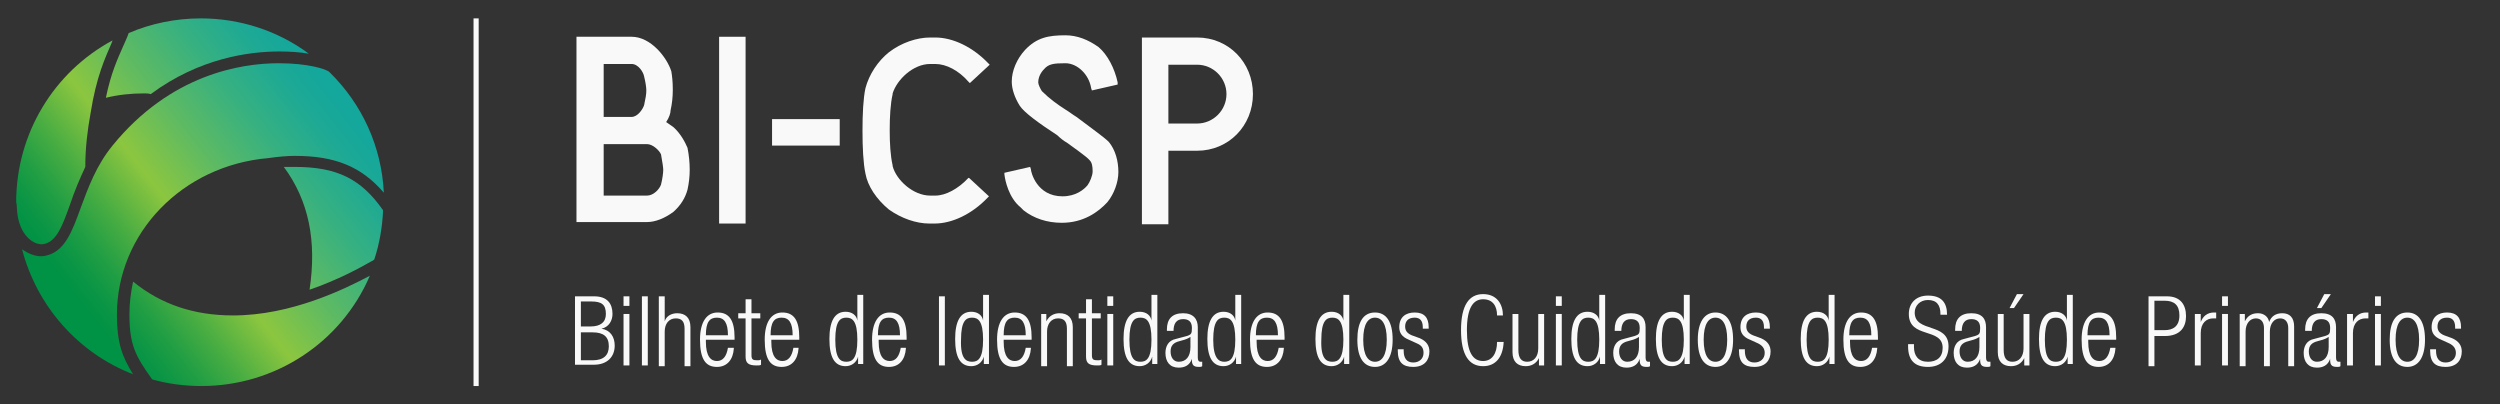 <?xml version="1.0" encoding="UTF-8" standalone="no"?>
<!-- Generator: Adobe Illustrator 22.0.1, SVG Export Plug-In . SVG Version: 6.00 Build 0)  -->

<svg
   version="1.1"
   id="Layer_1"
   x="0px"
   y="0px"
   viewBox="0 0 340 55"
   style="enable-background:new 0 0 340 55;"
   xml:space="preserve"
   sodipodi:docname="logo_bicsp alterado.svg"
   inkscape:version="1.2.1 (9c6d41e410, 2022-07-14)"
   xmlns:inkscape="http://www.inkscape.org/namespaces/inkscape"
   xmlns:sodipodi="http://sodipodi.sourceforge.net/DTD/sodipodi-0.dtd"
   xmlns="http://www.w3.org/2000/svg"
   xmlns:svg="http://www.w3.org/2000/svg"><rect x="0" y="0" width="340" height="55" fill="#333333" stroke="none"/><defs
   id="defs254" /><sodipodi:namedview
   id="namedview252"
   pagecolor="#ffffff"
   bordercolor="#000000"
   borderopacity="0.25"
   inkscape:showpageshadow="2"
   inkscape:pageopacity="0.0"
   inkscape:pagecheckerboard="0"
   inkscape:deskcolor="#d1d1d1"
   showgrid="false"
   inkscape:zoom="4.7794118"
   inkscape:cx="169.89538"
   inkscape:cy="27.513846"
   inkscape:window-width="1920"
   inkscape:window-height="1001"
   inkscape:window-x="-9"
   inkscape:window-y="-9"
   inkscape:window-maximized="1"
   inkscape:current-layer="g120" />
<style
   type="text/css"
   id="style2">
	.st0{fill:#504F51;}
	.st1{fill:#666666;}
	.st2{fill:url(#SVGID_1_);}
	.st3{fill:url(#SVGID_2_);}
	.st4{fill:url(#SVGID_3_);}
	.st5{fill:url(#SVGID_4_);}
	.st6{fill:url(#SVGID_5_);}
</style>
<g
   id="g249">
	<g
   id="g120">
		<g
   id="g10">
			<g
   id="g8">
				<g
   id="g6">
					<polygon
   class="st0"
   points="65.1,52.5 64.4,52.5 64.4,2.5 65.1,2.5      "
   id="polygon4"
   style="fill:#f9f9f9" />
				</g>
			</g>
		</g>
		<g
   id="g104"
   style="fill:#f9f9f9">
			<path
   class="st1"
   d="M78.2,40.3h2.6c1.8,0,2.5,1,2.5,2.4c0,0.9-0.5,1.8-1.5,2v0c1.2,0.2,1.8,1.1,1.8,2.3c0,1.6-1.1,2.6-2.8,2.6     h-2.6V40.3z M79,44.4h1.3c1.4,0,2.1-0.6,2.1-1.7c0-1.3-0.6-1.7-2-1.7H79V44.4z M79,49h1.6c1.5,0,2.2-0.7,2.2-1.9     c0-1.3-0.7-1.9-2.2-1.9H79V49z"
   id="path12"
   style="fill:#f9f9f9" />
			<path
   class="st1"
   d="M84.8,40.3h0.8v1.3h-0.8V40.3z M84.8,42.7h0.8v7h-0.8V42.7z"
   id="path14"
   style="fill:#f9f9f9" />
			<path
   class="st1"
   d="M87.3,40.3h0.8v9.4h-0.8V40.3z"
   id="path16"
   style="fill:#f9f9f9" />
			<path
   class="st1"
   d="M89.6,40.3h0.8v3.4h0c0.2-0.7,0.9-1.1,1.7-1.1c1.1,0,1.8,0.6,1.8,1.9v5.3h-0.8v-5.1c0-1-0.4-1.4-1.2-1.4     c-0.9,0-1.5,0.7-1.5,1.8v4.7h-0.8V40.3z"
   id="path18"
   style="fill:#f9f9f9" />
			<path
   class="st1"
   d="M99.8,47.4c-0.1,1.5-0.9,2.5-2.3,2.5c-1.5,0-2.3-1-2.3-3.7c0-2.4,0.9-3.7,2.4-3.7c1.6,0,2.3,1.1,2.3,3.4v0.3     H96v0.3c0,2,0.7,2.6,1.5,2.6c0.8,0,1.3-0.6,1.5-1.8H99.8z M99,45.6c0-1.7-0.5-2.4-1.5-2.4c-1,0-1.5,0.6-1.5,2.4H99z"
   id="path20"
   style="fill:#f9f9f9" />
			<path
   class="st1"
   d="M101.4,43.3h-1v-0.7h1v-1.9h0.8v1.9h1.2v0.7h-1.2v5c0,0.6,0.2,0.7,0.8,0.7c0.2,0,0.3,0,0.5-0.1v0.7     c-0.1,0.1-0.3,0.1-0.6,0.1c-1.1,0-1.5-0.3-1.5-1.2V43.3z"
   id="path22"
   style="fill:#f9f9f9" />
			<path
   class="st1"
   d="M108.6,47.4c-0.1,1.5-0.9,2.5-2.3,2.5c-1.5,0-2.3-1-2.3-3.7c0-2.4,0.9-3.7,2.4-3.7c1.6,0,2.3,1.1,2.3,3.4     v0.3h-3.8v0.3c0,2,0.7,2.6,1.5,2.6c0.8,0,1.3-0.6,1.5-1.8H108.6z M107.8,45.6c0-1.7-0.5-2.4-1.5-2.4c-1,0-1.5,0.6-1.5,2.4H107.8z     "
   id="path24"
   style="fill:#f9f9f9" />
			<path
   class="st1"
   d="M116.7,48.5L116.7,48.5c-0.2,0.8-0.9,1.3-1.7,1.3c-1.5,0-2.2-1.2-2.2-3.7c0-2.4,0.7-3.7,2.2-3.7     c0.9,0,1.5,0.5,1.6,1.2h0v-3.5h0.8v9.4h-0.7V48.5z M115.1,49.2c0.8,0,1.5-0.4,1.5-3c0-2.6-0.7-3-1.5-3c-0.8,0-1.5,0.4-1.5,3     C113.6,48.8,114.3,49.2,115.1,49.2z"
   id="path26"
   style="fill:#f9f9f9" />
			<path
   class="st1"
   d="M123.2,47.4c-0.1,1.5-0.9,2.5-2.3,2.5c-1.5,0-2.3-1-2.3-3.7c0-2.4,0.9-3.7,2.4-3.7c1.6,0,2.3,1.1,2.3,3.4     v0.3h-3.8v0.3c0,2,0.7,2.6,1.5,2.6c0.8,0,1.3-0.6,1.5-1.8H123.2z M122.4,45.6c0-1.7-0.5-2.4-1.5-2.4c-1,0-1.5,0.6-1.5,2.4H122.4z     "
   id="path28"
   style="fill:#f9f9f9" />
			<path
   class="st1"
   d="M127.7,40.3h0.8v9.4h-0.8V40.3z"
   id="path30"
   style="fill:#f9f9f9" />
			<path
   class="st1"
   d="M133.8,48.5L133.8,48.5c-0.2,0.8-0.9,1.3-1.7,1.3c-1.5,0-2.2-1.2-2.2-3.7c0-2.4,0.7-3.7,2.2-3.7     c0.9,0,1.5,0.5,1.6,1.2h0v-3.5h0.8v9.4h-0.7V48.5z M132.2,49.2c0.8,0,1.5-0.4,1.5-3c0-2.6-0.7-3-1.5-3c-0.8,0-1.5,0.4-1.5,3     C130.6,48.8,131.4,49.2,132.2,49.2z"
   id="path32"
   style="fill:#f9f9f9" />
			<path
   class="st1"
   d="M140.2,47.4c-0.1,1.5-0.9,2.5-2.3,2.5c-1.5,0-2.3-1-2.3-3.7c0-2.4,0.9-3.7,2.4-3.7c1.6,0,2.3,1.1,2.3,3.4     v0.3h-3.8v0.3c0,2,0.7,2.6,1.5,2.6c0.8,0,1.3-0.6,1.5-1.8H140.2z M139.5,45.6c0-1.7-0.5-2.4-1.5-2.4c-1,0-1.5,0.6-1.5,2.4H139.5z     "
   id="path34"
   style="fill:#f9f9f9" />
			<path
   class="st1"
   d="M141.6,42.7h0.7v1h0c0.4-0.8,1.1-1.1,1.8-1.1c1.1,0,1.8,0.6,1.8,1.9v5.3h-0.8v-5.1c0-1-0.4-1.4-1.2-1.4     c-0.9,0-1.5,0.7-1.5,1.8v4.7h-0.8V42.7z"
   id="path36"
   style="fill:#f9f9f9" />
			<path
   class="st1"
   d="M147.7,43.3h-1v-0.7h1v-1.9h0.8v1.9h1.2v0.7h-1.2v5c0,0.6,0.2,0.7,0.8,0.7c0.2,0,0.3,0,0.5-0.1v0.7     c-0.1,0.1-0.3,0.1-0.6,0.1c-1.1,0-1.5-0.3-1.5-1.2V43.3z"
   id="path38"
   style="fill:#f9f9f9" />
			<path
   class="st1"
   d="M150.6,40.3h0.8v1.3h-0.8V40.3z M150.6,42.7h0.8v7h-0.8V42.7z"
   id="path40"
   style="fill:#f9f9f9" />
			<path
   class="st1"
   d="M156.7,48.5L156.7,48.5c-0.2,0.8-0.9,1.3-1.7,1.3c-1.5,0-2.2-1.2-2.2-3.7c0-2.4,0.7-3.7,2.2-3.7     c0.9,0,1.5,0.5,1.6,1.2h0v-3.5h0.8v9.4h-0.7V48.5z M155.1,49.2c0.8,0,1.5-0.4,1.5-3c0-2.6-0.7-3-1.5-3c-0.8,0-1.5,0.4-1.5,3     C153.6,48.8,154.3,49.2,155.1,49.2z"
   id="path42"
   style="fill:#f9f9f9" />
			<path
   class="st1"
   d="M158.7,44.8c0-1.4,0.7-2.2,2.2-2.2c1.4,0,2,0.8,2,1.9v4.1c0,0.4,0.1,0.6,0.4,0.6h0.2v0.6     c-0.1,0.1-0.3,0.1-0.4,0.1c-0.6,0-1-0.1-1-0.9v-0.2h0c-0.3,0.9-1,1.2-1.8,1.2c-1.2,0-1.8-0.8-1.8-2c0-0.9,0.4-1.7,1.4-1.9     l1.5-0.4c0.6-0.2,0.7-0.3,0.7-1.1c0-0.9-0.5-1.2-1.2-1.2c-0.9,0-1.3,0.6-1.3,1.6H158.7z M162,45.7L162,45.7     c-0.1,0.2-0.6,0.4-0.9,0.5l-0.7,0.2c-0.8,0.2-1.2,0.6-1.2,1.4c0,0.8,0.4,1.4,1.1,1.4c1,0,1.6-0.7,1.6-2V45.7z"
   id="path44"
   style="fill:#f9f9f9" />
			<path
   class="st1"
   d="M168.1,48.5L168.1,48.5c-0.2,0.8-0.9,1.3-1.7,1.3c-1.5,0-2.2-1.2-2.2-3.7c0-2.4,0.7-3.7,2.2-3.7     c0.9,0,1.5,0.5,1.6,1.2h0v-3.5h0.8v9.4h-0.7V48.5z M166.5,49.2c0.8,0,1.5-0.4,1.5-3c0-2.6-0.7-3-1.5-3c-0.8,0-1.5,0.4-1.5,3     C165,48.8,165.8,49.2,166.5,49.2z"
   id="path46"
   style="fill:#f9f9f9" />
			<path
   class="st1"
   d="M174.6,47.4c-0.1,1.5-0.9,2.5-2.3,2.5c-1.5,0-2.3-1-2.3-3.7c0-2.4,0.9-3.7,2.4-3.7c1.6,0,2.3,1.1,2.3,3.4     v0.3h-3.8v0.3c0,2,0.7,2.6,1.5,2.6c0.8,0,1.3-0.6,1.5-1.8H174.6z M173.8,45.6c0-1.7-0.5-2.4-1.5-2.4c-1,0-1.5,0.6-1.5,2.4H173.8z     "
   id="path48"
   style="fill:#f9f9f9" />
			<path
   class="st1"
   d="M182.8,48.5L182.8,48.5c-0.2,0.8-0.9,1.3-1.7,1.3c-1.5,0-2.2-1.2-2.2-3.7c0-2.4,0.7-3.7,2.2-3.7     c0.9,0,1.5,0.5,1.6,1.2h0v-3.5h0.8v9.4h-0.7V48.5z M181.2,49.2c0.8,0,1.5-0.4,1.5-3c0-2.6-0.7-3-1.5-3c-0.8,0-1.5,0.4-1.5,3     C179.6,48.8,180.4,49.2,181.2,49.2z"
   id="path50"
   style="fill:#f9f9f9" />
			<path
   class="st1"
   d="M187,42.5c1.5,0,2.4,1.2,2.4,3.7c0,2.4-0.9,3.7-2.4,3.7s-2.4-1.2-2.4-3.7C184.6,43.8,185.4,42.5,187,42.5z      M187,49.2c0.9,0,1.6-0.8,1.6-3c0-2.2-0.7-3-1.6-3s-1.6,0.8-1.6,3C185.4,48.4,186.1,49.2,187,49.2z"
   id="path52"
   style="fill:#f9f9f9" />
			<path
   class="st1"
   d="M191.6,46.2c-1-0.4-1.3-1-1.3-1.7c0-1.4,0.9-2,2.1-2c1.3,0,1.9,0.7,1.9,2v0.2h-0.8v-0.2     c0-0.9-0.4-1.3-1.1-1.3c-0.9,0-1.3,0.5-1.3,1.2c0,0.5,0.2,0.9,0.9,1.2l1.1,0.4c0.9,0.4,1.3,1,1.3,1.8c0,1.2-0.7,2.1-2.2,2.1     c-1.4,0-2.1-0.6-2.1-2.2v-0.2h0.8v0.2c0,1,0.4,1.6,1.3,1.6c0.8,0,1.4-0.5,1.4-1.3c0-0.6-0.2-1-0.9-1.3L191.6,46.2z"
   id="path54"
   style="fill:#f9f9f9" />
			<path
   class="st1"
   d="M204.5,46.5c-0.1,2.1-1.1,3.3-2.8,3.3c-1.9,0-3-1.5-3-4.9s1.1-4.9,3-4.9c1.9,0,2.7,1.4,2.7,2.9h-0.8     c0-1.3-0.6-2.2-1.9-2.2c-1.3,0-2.2,1.1-2.2,4.2c0,3,0.8,4.2,2.2,4.2c1.2,0,1.9-1,1.9-2.6H204.5z"
   id="path56"
   style="fill:#f9f9f9" />
			<path
   class="st1"
   d="M205.7,42.7h0.8v4.9c0,1.1,0.4,1.6,1.2,1.6c0.9,0,1.5-0.7,1.5-1.8v-4.7h0.8v7h-0.7v-1h0     c-0.4,0.8-1.1,1.1-1.8,1.1c-1.1,0-1.8-0.6-1.8-1.9V42.7z"
   id="path58"
   style="fill:#f9f9f9" />
			<path
   class="st1"
   d="M211.6,40.3h0.8v1.3h-0.8V40.3z M211.6,42.7h0.8v7h-0.8V42.7z"
   id="path60"
   style="fill:#f9f9f9" />
			<path
   class="st1"
   d="M217.6,48.5L217.6,48.5c-0.2,0.8-0.9,1.3-1.7,1.3c-1.5,0-2.2-1.2-2.2-3.7c0-2.4,0.7-3.7,2.2-3.7     c0.9,0,1.5,0.5,1.6,1.2h0v-3.5h0.8v9.4h-0.7V48.5z M216,49.2c0.8,0,1.5-0.4,1.5-3c0-2.6-0.7-3-1.5-3c-0.8,0-1.5,0.4-1.5,3     C214.5,48.8,215.2,49.2,216,49.2z"
   id="path62"
   style="fill:#f9f9f9" />
			<path
   class="st1"
   d="M219.6,44.8c0-1.4,0.7-2.2,2.2-2.2c1.5,0,2,0.8,2,1.9v4.1c0,0.4,0.1,0.6,0.4,0.6h0.2v0.6     c-0.1,0.1-0.3,0.1-0.4,0.1c-0.6,0-1-0.1-1-0.9v-0.2h0c-0.3,0.9-1,1.2-1.8,1.2c-1.2,0-1.8-0.8-1.8-2c0-0.9,0.4-1.7,1.4-1.9     l1.5-0.4c0.6-0.2,0.7-0.3,0.7-1.1c0-0.9-0.5-1.2-1.2-1.2c-0.9,0-1.3,0.6-1.3,1.6H219.6z M223,45.7L223,45.7     c-0.1,0.2-0.6,0.4-0.9,0.5l-0.7,0.2c-0.8,0.2-1.2,0.6-1.2,1.4c0,0.8,0.4,1.4,1.1,1.4c1,0,1.6-0.7,1.6-2V45.7z"
   id="path64"
   style="fill:#f9f9f9" />
			<path
   class="st1"
   d="M229.1,48.5L229.1,48.5c-0.2,0.8-0.9,1.3-1.7,1.3c-1.5,0-2.2-1.2-2.2-3.7c0-2.4,0.7-3.7,2.2-3.7     c0.9,0,1.5,0.5,1.6,1.2h0v-3.5h0.8v9.4h-0.7V48.5z M227.5,49.2c0.8,0,1.5-0.4,1.5-3c0-2.6-0.7-3-1.5-3c-0.8,0-1.5,0.4-1.5,3     C226,48.8,226.7,49.2,227.5,49.2z"
   id="path66"
   style="fill:#f9f9f9" />
			<path
   class="st1"
   d="M233.3,42.5c1.5,0,2.4,1.2,2.4,3.7c0,2.4-0.9,3.7-2.4,3.7s-2.4-1.2-2.4-3.7     C230.9,43.8,231.8,42.5,233.3,42.5z M233.3,49.2c0.9,0,1.6-0.8,1.6-3c0-2.2-0.7-3-1.6-3c-0.9,0-1.6,0.8-1.6,3     C231.7,48.4,232.4,49.2,233.3,49.2z"
   id="path68"
   style="fill:#f9f9f9" />
			<path
   class="st1"
   d="M238,46.2c-1-0.4-1.3-1-1.3-1.7c0-1.4,0.9-2,2.1-2c1.3,0,1.9,0.7,1.9,2v0.2h-0.8v-0.2c0-0.9-0.4-1.3-1.1-1.3     c-0.9,0-1.3,0.5-1.3,1.2c0,0.5,0.2,0.9,0.9,1.2l1.1,0.4c0.9,0.4,1.3,1,1.3,1.8c0,1.2-0.7,2.1-2.2,2.1c-1.4,0-2.1-0.6-2.1-2.2     v-0.2h0.8v0.2c0,1,0.4,1.6,1.3,1.6c0.8,0,1.4-0.5,1.4-1.3c0-0.6-0.3-1-0.9-1.3L238,46.2z"
   id="path70"
   style="fill:#f9f9f9" />
			<path
   class="st1"
   d="M248.8,48.5L248.8,48.5c-0.2,0.8-0.9,1.3-1.7,1.3c-1.5,0-2.2-1.2-2.2-3.7c0-2.4,0.7-3.7,2.2-3.7     c0.9,0,1.5,0.5,1.6,1.2h0v-3.5h0.8v9.4h-0.7V48.5z M247.2,49.2c0.8,0,1.5-0.4,1.5-3c0-2.6-0.7-3-1.5-3c-0.8,0-1.5,0.4-1.5,3     C245.7,48.8,246.4,49.2,247.2,49.2z"
   id="path72"
   style="fill:#f9f9f9" />
			<path
   class="st1"
   d="M255.3,47.4c-0.1,1.5-0.9,2.5-2.3,2.5c-1.5,0-2.3-1-2.3-3.7c0-2.4,0.9-3.7,2.4-3.7c1.6,0,2.3,1.1,2.3,3.4     v0.3h-3.8v0.3c0,2,0.7,2.6,1.5,2.6c0.8,0,1.3-0.6,1.5-1.8H255.3z M254.5,45.6c0-1.7-0.5-2.4-1.5-2.4c-1,0-1.5,0.6-1.5,2.4H254.5z     "
   id="path74"
   style="fill:#f9f9f9" />
			<path
   class="st1"
   d="M263.9,42.7c0-1.2-0.5-1.9-1.7-1.9c-1.1,0-1.8,0.8-1.8,1.7c0,2.8,4.6,1.3,4.6,4.6c0,1.8-1.1,2.8-2.8,2.8     c-1.8,0-2.7-0.9-2.7-2.8v-0.3h0.8v0.4c0,1.2,0.6,2,1.9,2c1.2,0,2-0.6,2-1.9c0-2.8-4.6-1.2-4.6-4.6c0-1.5,1-2.5,2.6-2.5     c1.8,0,2.6,0.9,2.6,2.6H263.9z"
   id="path76"
   style="fill:#f9f9f9" />
			<path
   class="st1"
   d="M265.9,44.8c0-1.4,0.7-2.2,2.2-2.2c1.5,0,2,0.8,2,1.9v4.1c0,0.4,0.1,0.6,0.4,0.6h0.2v0.6     c-0.1,0.1-0.3,0.1-0.4,0.1c-0.6,0-1-0.1-1-0.9v-0.2h0c-0.3,0.9-1,1.2-1.8,1.2c-1.2,0-1.8-0.8-1.8-2c0-0.9,0.4-1.7,1.4-1.9     l1.5-0.4c0.6-0.2,0.7-0.3,0.7-1.1c0-0.9-0.5-1.2-1.2-1.2c-0.9,0-1.3,0.6-1.3,1.6H265.9z M269.3,45.7L269.3,45.7     c-0.1,0.2-0.6,0.4-0.9,0.5l-0.7,0.2c-0.8,0.2-1.2,0.6-1.2,1.4c0,0.8,0.4,1.4,1.1,1.4c1,0,1.6-0.7,1.6-2V45.7z"
   id="path78"
   style="fill:#f9f9f9" />
			<path
   class="st1"
   d="M271.7,42.7h0.8v4.9c0,1.1,0.4,1.6,1.2,1.6c0.9,0,1.5-0.7,1.5-1.8v-4.7h0.8v7h-0.7v-1h0     c-0.4,0.8-1.1,1.1-1.8,1.1c-1.1,0-1.8-0.6-1.8-1.9V42.7z M275.2,40l-1.3,1.9h-0.6l1-1.9H275.2z"
   id="path80"
   style="fill:#f9f9f9" />
			<path
   class="st1"
   d="M281.2,48.5L281.2,48.5c-0.2,0.8-0.9,1.3-1.7,1.3c-1.5,0-2.2-1.2-2.2-3.7c0-2.4,0.7-3.7,2.2-3.7     c0.9,0,1.5,0.5,1.6,1.2h0v-3.5h0.8v9.4h-0.7V48.5z M279.6,49.2c0.8,0,1.5-0.4,1.5-3c0-2.6-0.7-3-1.5-3c-0.8,0-1.5,0.4-1.5,3     C278.1,48.8,278.8,49.2,279.6,49.2z"
   id="path82"
   style="fill:#f9f9f9" />
			<path
   class="st1"
   d="M287.7,47.4c-0.1,1.5-0.9,2.5-2.3,2.5c-1.5,0-2.3-1-2.3-3.7c0-2.4,0.9-3.7,2.4-3.7c1.6,0,2.3,1.1,2.3,3.4     v0.3H284v0.3c0,2,0.7,2.6,1.5,2.6c0.8,0,1.3-0.6,1.5-1.8H287.7z M286.9,45.6c0-1.7-0.5-2.4-1.5-2.4c-1,0-1.5,0.6-1.5,2.4H286.9z"
   id="path84"
   style="fill:#f9f9f9" />
			<path
   class="st1"
   d="M292.2,40.3h2.5c1.8,0,2.6,1.1,2.6,2.7c0,1.4-0.7,2.7-2.9,2.7H293v4.1h-0.8V40.3z M293,44.9h1.4     c1.1,0,2-0.5,2-2c0-1.4-0.7-2-2-2H293V44.9z"
   id="path86"
   style="fill:#f9f9f9" />
			<path
   class="st1"
   d="M298.5,42.7h0.8v1.1h0c0.3-0.8,0.9-1.3,1.8-1.3c0.1,0,0.2,0,0.3,0v0.8c-0.1,0-0.3,0-0.4,0     c-0.9,0-1.7,0.6-1.7,2v4.4h-0.8V42.7z"
   id="path88"
   style="fill:#f9f9f9" />
			<path
   class="st1"
   d="M302.2,40.3h0.8v1.3h-0.8V40.3z M302.2,42.7h0.8v7h-0.8V42.7z"
   id="path90"
   style="fill:#f9f9f9" />
			<path
   class="st1"
   d="M304.6,42.7h0.7v1h0c0.4-0.8,1-1.1,1.8-1.1c0.8,0,1.4,0.5,1.5,1.2h0c0.3-0.8,0.9-1.2,1.8-1.2     c1,0,1.6,0.6,1.6,1.8v5.4h-0.8v-5.2c0-0.8-0.4-1.3-1.1-1.3c-0.8,0-1.4,0.7-1.4,1.8v4.7h-0.8v-5.2c0-0.8-0.4-1.3-1.1-1.3     c-0.8,0-1.4,0.7-1.4,1.8v4.7h-0.8V42.7z"
   id="path92"
   style="fill:#f9f9f9" />
			<path
   class="st1"
   d="M313.5,44.8c0-1.4,0.7-2.2,2.2-2.2c1.5,0,2,0.8,2,1.9v4.1c0,0.4,0.1,0.6,0.4,0.6h0.2v0.6     c-0.1,0.1-0.3,0.1-0.4,0.1c-0.6,0-1-0.1-1-0.9v-0.2h0c-0.3,0.9-1,1.2-1.8,1.2c-1.2,0-1.8-0.8-1.8-2c0-0.9,0.4-1.7,1.4-1.9     l1.5-0.4c0.6-0.2,0.7-0.3,0.7-1.1c0-0.9-0.5-1.2-1.2-1.2c-0.9,0-1.3,0.6-1.3,1.6H313.5z M316.8,45.7L316.8,45.7     c-0.1,0.2-0.6,0.4-0.9,0.5l-0.7,0.2c-0.8,0.2-1.2,0.6-1.2,1.4c0,0.8,0.4,1.4,1.1,1.4c1,0,1.6-0.7,1.6-2V45.7z M317,40l-1.3,1.9     h-0.6l1-1.9H317z"
   id="path94"
   style="fill:#f9f9f9" />
			<path
   class="st1"
   d="M319.2,42.7h0.8v1.1h0c0.3-0.8,0.9-1.3,1.8-1.3c0.1,0,0.2,0,0.3,0v0.8c-0.1,0-0.3,0-0.4,0     c-0.9,0-1.7,0.6-1.7,2v4.4h-0.8V42.7z"
   id="path96"
   style="fill:#f9f9f9" />
			<path
   class="st1"
   d="M323,40.3h0.8v1.3H323V40.3z M323,42.7h0.8v7H323V42.7z"
   id="path98"
   style="fill:#f9f9f9" />
			<path
   class="st1"
   d="M327.4,42.5c1.5,0,2.4,1.2,2.4,3.7c0,2.4-0.9,3.7-2.4,3.7s-2.4-1.2-2.4-3.7C325,43.8,325.8,42.5,327.4,42.5z      M327.4,49.2c0.9,0,1.6-0.8,1.6-3c0-2.2-0.7-3-1.6-3c-0.9,0-1.6,0.8-1.6,3C325.8,48.4,326.5,49.2,327.4,49.2z"
   id="path100"
   style="fill:#f9f9f9" />
			<path
   class="st1"
   d="M332,46.2c-1-0.4-1.3-1-1.3-1.7c0-1.4,0.9-2,2.1-2c1.3,0,1.9,0.7,1.9,2v0.2h-0.8v-0.2c0-0.9-0.4-1.3-1.1-1.3     c-0.9,0-1.3,0.5-1.3,1.2c0,0.5,0.2,0.9,0.9,1.2l1.1,0.4c0.9,0.4,1.3,1,1.3,1.8c0,1.2-0.7,2.1-2.2,2.1c-1.4,0-2.1-0.6-2.1-2.2     v-0.2h0.8v0.2c0,1,0.4,1.6,1.3,1.6c0.8,0,1.4-0.5,1.4-1.3c0-0.6-0.3-1-0.9-1.3L332,46.2z"
   id="path102"
   style="fill:#f9f9f9" />
		</g>
		<g
   id="g118"
   style="fill:#f9f9f9">
			<path
   class="st0"
   d="M91.6,17.3c-0.3-0.2-0.7-0.5-1-0.7c0.4-0.6,0.6-1.2,0.6-1.6c0.2-0.9,0.3-1.8,0.3-2.8c0-1.1-0.1-1.9-0.2-2.5     c-0.6-1.9-2.8-4.7-5.4-4.7h-7.5v25.2H88c1.1,0,2.4-0.5,3.6-1.4c1-0.9,1.6-1.9,1.9-3c0.2-0.9,0.3-1.8,0.3-2.7c0-1-0.1-2-0.3-3     C93.2,19.4,92.6,18.2,91.6,17.3z M87.6,14.3c-0.2,0.6-0.9,1.6-1.7,1.6h-3.8V8.7h3.8c0.9,0,1.6,1.1,1.7,1.7     c0.2,0.8,0.3,1.5,0.3,1.9C87.9,12.8,87.8,13.4,87.6,14.3z M82.1,19.6H88c0.8,0,1.7,0.9,1.9,1.4c0.2,1.1,0.3,1.8,0.3,2.1     c0,0.4-0.1,1.2-0.3,2c-0.2,0.6-1,1.5-1.9,1.5h-5.9V19.6z"
   id="path106"
   style="fill:#f9f9f9" />
			<rect
   x="97.8"
   y="5"
   class="st0"
   width="3.6"
   height="25.4"
   id="rect108"
   style="fill:#f9f9f9" />
			<rect
   x="105"
   y="16.2"
   class="st0"
   width="9.2"
   height="3.6"
   id="rect110"
   style="fill:#f9f9f9" />
			<path
   class="st0"
   d="M131.7,24.2c-1.4,1.5-3.1,2.4-4.5,2.4h-0.7c-2.3,0-4.6-2.1-5.1-4l0-0.1c-0.3-1.3-0.4-3-0.4-4.8     c0-1.8,0.1-3.6,0.4-4.9l0-0.1c0.6-1.9,2.8-4,5.1-4h0.7c1.5,0,3.2,0.9,4.5,2.4l0.2,0.2l2.7-2.5l-0.2-0.2c-2.1-2.2-4.8-3.5-7.2-3.5     h-0.7c-1.8,0-3.9,0.7-5.6,2c-1.5,1.2-2.7,3-3.2,4.9c-0.3,1.4-0.4,3.5-0.4,5.8c0,2.2,0.1,4.4,0.4,5.8c0.3,1.7,1.5,3.5,3.2,4.9     c1.7,1.2,3.7,1.9,5.5,1.9h0.7c2.4,0,5.1-1.3,7.2-3.5l0.2-0.2l-2.7-2.5L131.7,24.2z"
   id="path112"
   style="fill:#f9f9f9" />
			<path
   class="st0"
   d="M146.4,15.9c-0.5-0.3-1-0.7-1.5-1c-1.1-0.7-2.2-1.5-3.2-2.5c-0.2-0.3-0.5-0.9-0.5-1.2c0-1,0.7-1.7,0.8-1.8     c0.6-0.7,1.3-0.8,2.9-0.8c1.6,0,3.2,1.5,3.5,3.4l0.1,0.3l3.5-0.8l0-0.3c-0.4-1.9-1.4-3.8-2.6-4.8c-1.4-1-2.9-1.6-4.5-1.6     c-2.3,0-3.9,0.3-5.5,2c-1.1,1.2-1.8,2.8-1.8,4.3c0,1,0.4,2.2,1.1,3.3c0.6,0.9,2.5,2.3,5.1,4c0.3,0.3,0.9,0.8,1.3,1     c0.8,0.6,2.7,1.9,3.1,2.4c0.3,0.3,0.4,0.8,0.4,1.5c0,0.6-0.4,1.5-0.7,1.9c-0.5,0.6-1.6,1.5-3.4,1.5c-3.5,0-4.3-3.3-4.3-3.7     l-0.1-0.3l-3.5,0.8l0,0.2c0.1,0.9,0.6,3.2,2.2,4.5l0.4,0.4v0c1.4,1.1,3.2,1.7,5.2,1.7c3,0,5-1.5,6.2-2.8c0.9-1.1,1.5-2.7,1.5-4.1     c0-1.5-0.4-3-1.3-4.1C150.1,18.6,148.1,17.2,146.4,15.9z"
   id="path114"
   style="fill:#f9f9f9" />
			<path
   class="st0"
   d="M162.8,5.1h-7.5v25.4h3.6v-10h3.9c4.3,0,7.6-3.4,7.6-7.7C170.4,8.5,167.1,5.1,162.8,5.1z M162.8,16.8h-3.9     v-8h3.9c2.2,0,4,1.8,4,4C166.8,15,165,16.8,162.8,16.8z"
   id="path116"
   style="fill:#f9f9f9" />
		</g>
	</g>
	<g
   id="g247">
		<g
   id="g245">
			<g
   id="g243">
				<g
   id="g241">
					<g
   id="g168">
						<linearGradient
   id="SVGID_1_"
   gradientUnits="userSpaceOnUse"
   x1="0.903"
   y1="28.633"
   x2="36.08"
   y2="0.941">
							<stop
   offset="0"
   style="stop-color:#009245"
   id="stop122" />
							<stop
   offset="5.277482e-02"
   style="stop-color:#099545"
   id="stop124" />
							<stop
   offset="0.139"
   style="stop-color:#219E44"
   id="stop126" />
							<stop
   offset="0.247"
   style="stop-color:#49AD42"
   id="stop128" />
							<stop
   offset="0.373"
   style="stop-color:#80C140"
   id="stop130" />
							<stop
   offset="0.4"
   style="stop-color:#8CC63F"
   id="stop132" />
							<stop
   offset="0.584"
   style="stop-color:#5DBA63"
   id="stop134" />
							<stop
   offset="0.767"
   style="stop-color:#35B082"
   id="stop136" />
							<stop
   offset="0.911"
   style="stop-color:#1DA995"
   id="stop138" />
							<stop
   offset="1"
   style="stop-color:#14A79C"
   id="stop140" />
						</linearGradient>
						<path
   class="st2"
   d="M20.5,12.8C27.1,7.9,33.9,7,38,7c1.5,0,2.8,0.1,4,0.3c-4.2-3.1-9.3-4.8-14.7-4.8c-3.4,0-6.8,0.7-9.8,2        c-0.2,0.6-0.5,1.2-0.8,1.9c-0.7,1.6-1.6,3.5-2.3,6.9c1.6-0.4,3.4-0.6,5.2-0.6C19.9,12.7,20.2,12.7,20.5,12.8z"
   id="path143" />
						<linearGradient
   id="SVGID_2_"
   gradientUnits="userSpaceOnUse"
   x1="17.906"
   y1="50.23"
   x2="53.082"
   y2="22.539">
							<stop
   offset="0"
   style="stop-color:#009245"
   id="stop145" />
							<stop
   offset="5.277482e-02"
   style="stop-color:#099545"
   id="stop147" />
							<stop
   offset="0.139"
   style="stop-color:#219E44"
   id="stop149" />
							<stop
   offset="0.247"
   style="stop-color:#49AD42"
   id="stop151" />
							<stop
   offset="0.373"
   style="stop-color:#80C140"
   id="stop153" />
							<stop
   offset="0.4"
   style="stop-color:#8CC63F"
   id="stop155" />
							<stop
   offset="0.584"
   style="stop-color:#5DBA63"
   id="stop157" />
							<stop
   offset="0.767"
   style="stop-color:#35B082"
   id="stop159" />
							<stop
   offset="0.911"
   style="stop-color:#1DA995"
   id="stop161" />
							<stop
   offset="1"
   style="stop-color:#14A79C"
   id="stop163" />
						</linearGradient>
						<path
   class="st3"
   d="M40.1,22.7c-0.5,0-1,0-1.5,0c3.4,4.6,4.5,10.1,3.5,16.7c3.8-1.3,6.9-3,8.3-3.8c0.2-0.1,0.4-0.2,0.5-0.3        c0.7-2.1,1.1-4.4,1.2-6.7C49.1,24.3,45.8,22.7,40.1,22.7z"
   id="path166" />
					</g>
					<linearGradient
   id="SVGID_3_"
   gradientUnits="userSpaceOnUse"
   x1="10.477"
   y1="40.793"
   x2="45.653"
   y2="13.102">
						<stop
   offset="0"
   style="stop-color:#009245"
   id="stop170" />
						<stop
   offset="5.277482e-02"
   style="stop-color:#099545"
   id="stop172" />
						<stop
   offset="0.139"
   style="stop-color:#219E44"
   id="stop174" />
						<stop
   offset="0.247"
   style="stop-color:#49AD42"
   id="stop176" />
						<stop
   offset="0.373"
   style="stop-color:#80C140"
   id="stop178" />
						<stop
   offset="0.4"
   style="stop-color:#8CC63F"
   id="stop180" />
						<stop
   offset="0.584"
   style="stop-color:#5DBA63"
   id="stop182" />
						<stop
   offset="0.767"
   style="stop-color:#35B082"
   id="stop184" />
						<stop
   offset="0.911"
   style="stop-color:#1DA995"
   id="stop186" />
						<stop
   offset="1"
   style="stop-color:#14A79C"
   id="stop188" />
					</linearGradient>
					<path
   class="st4"
   d="M40.1,21.2c5.4,0,9,1.4,12.1,5c-0.3-6.2-2.9-12-7.4-16.4c-0.4-0.4-2.9-1.2-6.9-1.2       c-5.1,0-14.7,1.5-22.6,11.2c-2.2,2.7-3.3,5.7-4.3,8.4c-1.2,3.3-2.2,6.1-4.9,6.6c-1,0.2-2.1-0.2-3.1-0.9c2,7.7,7.6,14.1,15.1,17       c-1.5-2.4-2.2-4.3-2.2-8.1c0-11.1,8.9-20.3,20.6-21.3C37.9,21.3,39.1,21.2,40.1,21.2z"
   id="path191" />
					<g
   id="g239">
						<linearGradient
   id="SVGID_4_"
   gradientUnits="userSpaceOnUse"
   x1="19.038"
   y1="51.668"
   x2="54.214"
   y2="23.976">
							<stop
   offset="0"
   style="stop-color:#009245"
   id="stop193" />
							<stop
   offset="5.277482e-02"
   style="stop-color:#099545"
   id="stop195" />
							<stop
   offset="0.139"
   style="stop-color:#219E44"
   id="stop197" />
							<stop
   offset="0.247"
   style="stop-color:#49AD42"
   id="stop199" />
							<stop
   offset="0.373"
   style="stop-color:#80C140"
   id="stop201" />
							<stop
   offset="0.4"
   style="stop-color:#8CC63F"
   id="stop203" />
							<stop
   offset="0.584"
   style="stop-color:#5DBA63"
   id="stop205" />
							<stop
   offset="0.767"
   style="stop-color:#35B082"
   id="stop207" />
							<stop
   offset="0.911"
   style="stop-color:#1DA995"
   id="stop209" />
							<stop
   offset="1"
   style="stop-color:#14A79C"
   id="stop211" />
						</linearGradient>
						<path
   class="st5"
   d="M18.1,38.3c-0.3,1.4-0.5,2.9-0.5,4.4c0,4.2,0.8,5.7,3.1,8.9c2.1,0.6,4.4,0.9,6.7,0.9c10,0,19-5.9,22.9-15        c-3.4,1.8-10.7,5.4-18.6,5.4C26.4,42.9,21.9,41.4,18.1,38.3z"
   id="path214" />
						<linearGradient
   id="SVGID_5_"
   gradientUnits="userSpaceOnUse"
   x1="0.136"
   y1="27.659"
   x2="35.312"
   y2="-3.311434e-02">
							<stop
   offset="0"
   style="stop-color:#009245"
   id="stop216" />
							<stop
   offset="5.277482e-02"
   style="stop-color:#099545"
   id="stop218" />
							<stop
   offset="0.139"
   style="stop-color:#219E44"
   id="stop220" />
							<stop
   offset="0.247"
   style="stop-color:#49AD42"
   id="stop222" />
							<stop
   offset="0.373"
   style="stop-color:#80C140"
   id="stop224" />
							<stop
   offset="0.4"
   style="stop-color:#8CC63F"
   id="stop226" />
							<stop
   offset="0.584"
   style="stop-color:#5DBA63"
   id="stop228" />
							<stop
   offset="0.767"
   style="stop-color:#35B082"
   id="stop230" />
							<stop
   offset="0.911"
   style="stop-color:#1DA995"
   id="stop232" />
							<stop
   offset="1"
   style="stop-color:#14A79C"
   id="stop234" />
						</linearGradient>
						<path
   class="st6"
   d="M2.3,28.4c0.2,3.7,2.4,5,3.6,4.8c1.8-0.3,2.6-2.5,3.7-5.6c0.5-1.5,1.2-3.2,2-4.9c0-2.6,0.3-5,0.7-7.2        c0.8-5.1,2-7.6,2.9-9.7c0-0.1,0.1-0.2,0.1-0.3c-8,4.3-13.1,12.7-13.1,22C2.3,27.8,2.3,28.4,2.3,28.4L2.3,28.4z"
   id="path237" />
					</g>
				</g>
			</g>
		</g>
	</g>
</g>
</svg>
